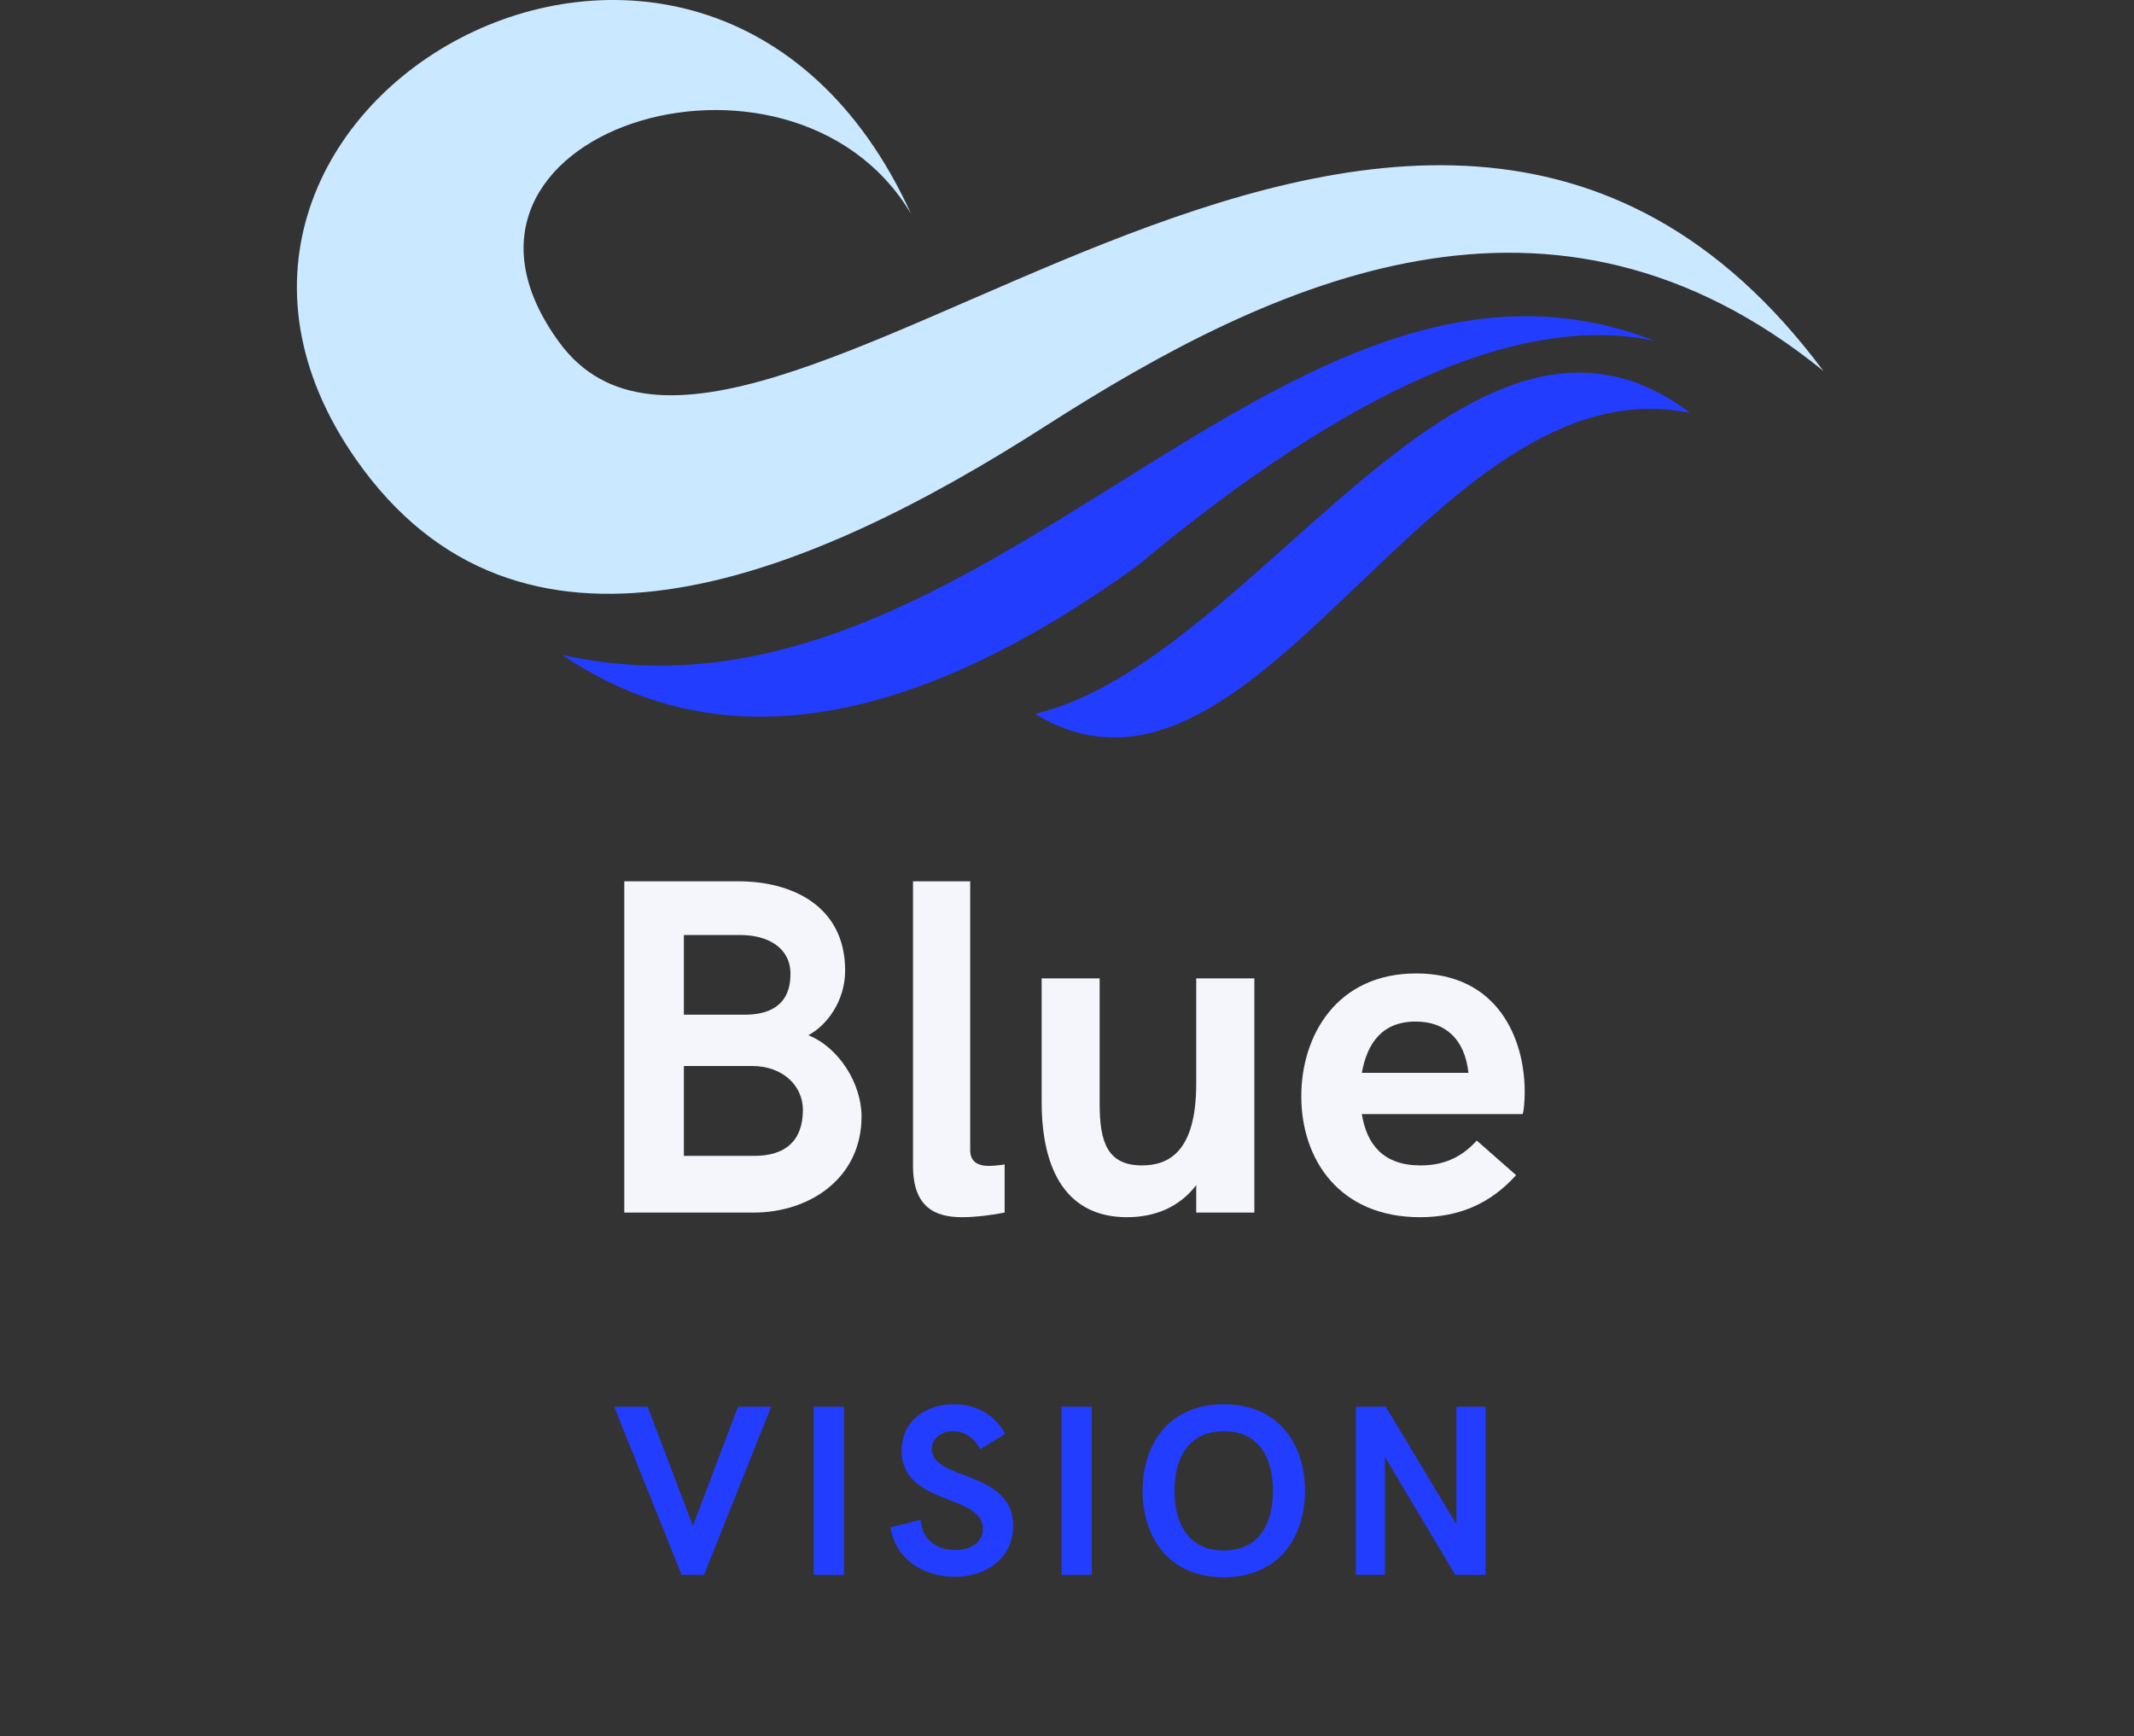 <svg xmlns="http://www.w3.org/2000/svg" xmlns:xlink="http://www.w3.org/1999/xlink" width="279" zoomAndPan="magnify" viewBox="0 0 209.25 170.25" height="227" preserveAspectRatio="xMidYMid meet" version="1.0"><rect x="0" y="0" width="209.25" height="170.25" fill="#333333" stroke="none"/><defs><g/><clipPath id="1ac2373fe2"><path d="M 101 36 L 166 36 L 166 72.473 L 101 72.473 Z M 101 36 " clip-rule="nonzero"/></clipPath><clipPath id="d3db0f4f93"><path d="M 29.082 0 L 178.898 0 L 178.898 59 L 29.082 59 Z M 29.082 0 " clip-rule="nonzero"/></clipPath></defs><path fill="#233dff" d="M 55.117 64.219 C 96.379 73.434 125.617 19.07 162.312 33.445 C 149.465 30.629 132.555 37.953 111.59 55.426 C 89.16 71.656 70.336 74.586 55.117 64.219 Z M 55.117 64.219 " fill-opacity="1" fill-rule="evenodd"/><g clip-path="url(#1ac2373fe2)"><path fill="#233dff" d="M 165.719 40.492 C 143.781 23.848 123.219 64.895 101.477 70.008 C 123.27 83.219 140.246 35.289 165.719 40.492 Z M 165.719 40.492 " fill-opacity="1" fill-rule="evenodd"/></g><g clip-path="url(#d3db0f4f93)"><path fill="#cae8ff" d="M 178.789 36.375 C 137.953 -18.492 73.199 58.746 54.82 33.547 C 39.809 12.973 77.512 1.129 89.336 20.973 C 69.18 -23.262 9.523 10.914 35.594 46 C 51.934 67.988 79.66 56.434 102.508 41.785 C 125.098 27.301 152.227 14.82 178.789 36.375 Z M 178.789 36.375 " fill-opacity="1" fill-rule="evenodd"/></g><g fill="#f4f6fc" fill-opacity="1"><g transform="translate(57.026, 118.915)"><g><path d="M 4.188 0 L 16.859 0 C 22.375 0 27.453 -3.375 27.453 -9.422 C 27.453 -12.672 25.203 -16.219 22.234 -17.391 C 24.078 -18.375 25.844 -20.766 25.844 -23.734 C 25.844 -30.234 20.391 -32.484 15.453 -32.484 L 4.188 -32.484 Z M 10.031 -19.406 L 10.031 -27.219 L 15.547 -27.219 C 18.328 -27.219 20.484 -25.938 20.484 -23.406 C 20.484 -20.219 18.281 -19.406 16 -19.406 Z M 10.031 -5.562 L 10.031 -14.375 L 16.719 -14.375 C 19.781 -14.375 21.703 -12.391 21.703 -10.078 C 21.703 -7.016 19.953 -5.562 16.953 -5.562 Z M 10.031 -5.562 "/></g></g></g><g fill="#f4f6fc" fill-opacity="1"><g transform="translate(86.322, 118.915)"><g><path d="M 8 0.453 C 9.344 0.453 11.016 0.234 12.188 0 L 12.188 -4.719 C 11.594 -4.625 10.969 -4.578 10.641 -4.578 C 9.516 -4.578 8.812 -5.031 8.812 -6.109 L 8.812 -32.484 L 3.203 -32.484 L 3.203 -4.578 C 3.203 -0.531 5.359 0.453 8 0.453 Z M 8 0.453 "/></g></g></g><g fill="#f4f6fc" fill-opacity="1"><g transform="translate(99.498, 118.915)"><g><path d="M 11.016 0.453 C 13.75 0.453 16.141 -0.531 17.797 -2.688 L 17.797 0 L 23.5 0 L 23.5 -22.969 L 17.797 -22.969 L 17.797 -12.625 C 17.797 -5.984 15.109 -4.625 12.484 -4.625 C 9.078 -4.625 8.328 -6.922 8.328 -10.688 L 8.328 -22.969 L 2.641 -22.969 L 2.641 -10.875 C 2.641 -3.953 5.219 0.453 11.016 0.453 Z M 11.016 0.453 "/></g></g></g><g fill="#f4f6fc" fill-opacity="1"><g transform="translate(126.333, 118.915)"><g><path d="M 12.906 0.453 C 16.766 0.453 19.828 -0.891 22.328 -3.672 L 18.469 -7.062 C 16.859 -5.266 15.016 -4.625 12.953 -4.625 C 9.344 -4.625 7.688 -6.641 7.203 -9.656 L 22.969 -9.656 C 23.094 -9.984 23.172 -10.922 23.172 -11.859 C 23.172 -17 20.578 -23.453 12.531 -23.453 C 4.766 -23.453 1.266 -17.391 1.266 -11.406 C 1.266 -5.219 4.984 0.453 12.906 0.453 Z M 7.203 -13.703 C 7.719 -16.578 9.172 -18.734 12.484 -18.734 C 15.406 -18.734 17.297 -17 17.656 -13.703 Z M 7.203 -13.703 "/></g></g></g><g fill="#233dff" fill-opacity="1"><g transform="translate(60.084, 154.444)"><g><path d="M 6.75 0 L 8.953 0 L 15.531 -16.484 L 12.281 -16.484 L 7.859 -4.812 L 3.422 -16.484 L 0.141 -16.484 Z M 6.75 0 "/></g></g></g><g fill="#233dff" fill-opacity="1"><g transform="translate(77.665, 154.444)"><g><path d="M 2.125 0 L 5.094 0 L 5.094 -16.484 L 2.125 -16.484 Z M 2.125 0 "/></g></g></g><g fill="#233dff" fill-opacity="1"><g transform="translate(86.787, 154.444)"><g><path d="M 6.828 0.188 C 9.984 0.188 12.562 -1.688 12.562 -4.812 C 12.562 -10.281 4.578 -9.234 4.578 -12.328 C 4.578 -13.375 5.5 -14.094 6.656 -14.094 C 7.766 -14.094 8.75 -13.453 9.328 -12.328 L 11.781 -13.828 C 10.656 -15.844 8.797 -16.734 6.766 -16.734 C 3.984 -16.734 1.625 -15.094 1.625 -12.172 C 1.625 -6.812 9.594 -7.953 9.594 -4.531 C 9.594 -3.375 8.641 -2.438 6.875 -2.438 C 5.125 -2.438 3.672 -3.344 3.469 -5.406 L 0.531 -4.656 C 1.047 -1.406 3.922 0.188 6.828 0.188 Z M 6.828 0.188 "/></g></g></g><g fill="#233dff" fill-opacity="1"><g transform="translate(101.964, 154.444)"><g><path d="M 2.125 0 L 5.094 0 L 5.094 -16.484 L 2.125 -16.484 Z M 2.125 0 "/></g></g></g><g fill="#233dff" fill-opacity="1"><g transform="translate(111.086, 154.444)"><g><path d="M 8.906 0.234 C 14.359 0.234 16.875 -3.75 16.875 -8.25 C 16.875 -12.734 14.359 -16.734 8.906 -16.734 C 3.469 -16.734 0.953 -12.734 0.953 -8.25 C 0.953 -3.75 3.469 0.234 8.906 0.234 Z M 8.906 -2.391 C 5.375 -2.391 4.078 -5.125 4.078 -8.25 C 4.078 -11.344 5.375 -14.094 8.906 -14.094 C 12.453 -14.094 13.734 -11.344 13.734 -8.25 C 13.734 -5.125 12.453 -2.391 8.906 -2.391 Z M 8.906 -2.391 "/></g></g></g><g fill="#233dff" fill-opacity="1"><g transform="translate(130.826, 154.444)"><g><path d="M 2.125 0 L 4.969 0 L 4.969 -11.562 L 11.875 0 L 14.844 0 L 14.844 -16.484 L 11.984 -16.484 L 11.984 -4.953 L 5.062 -16.484 L 2.125 -16.484 Z M 2.125 0 "/></g></g></g></svg>